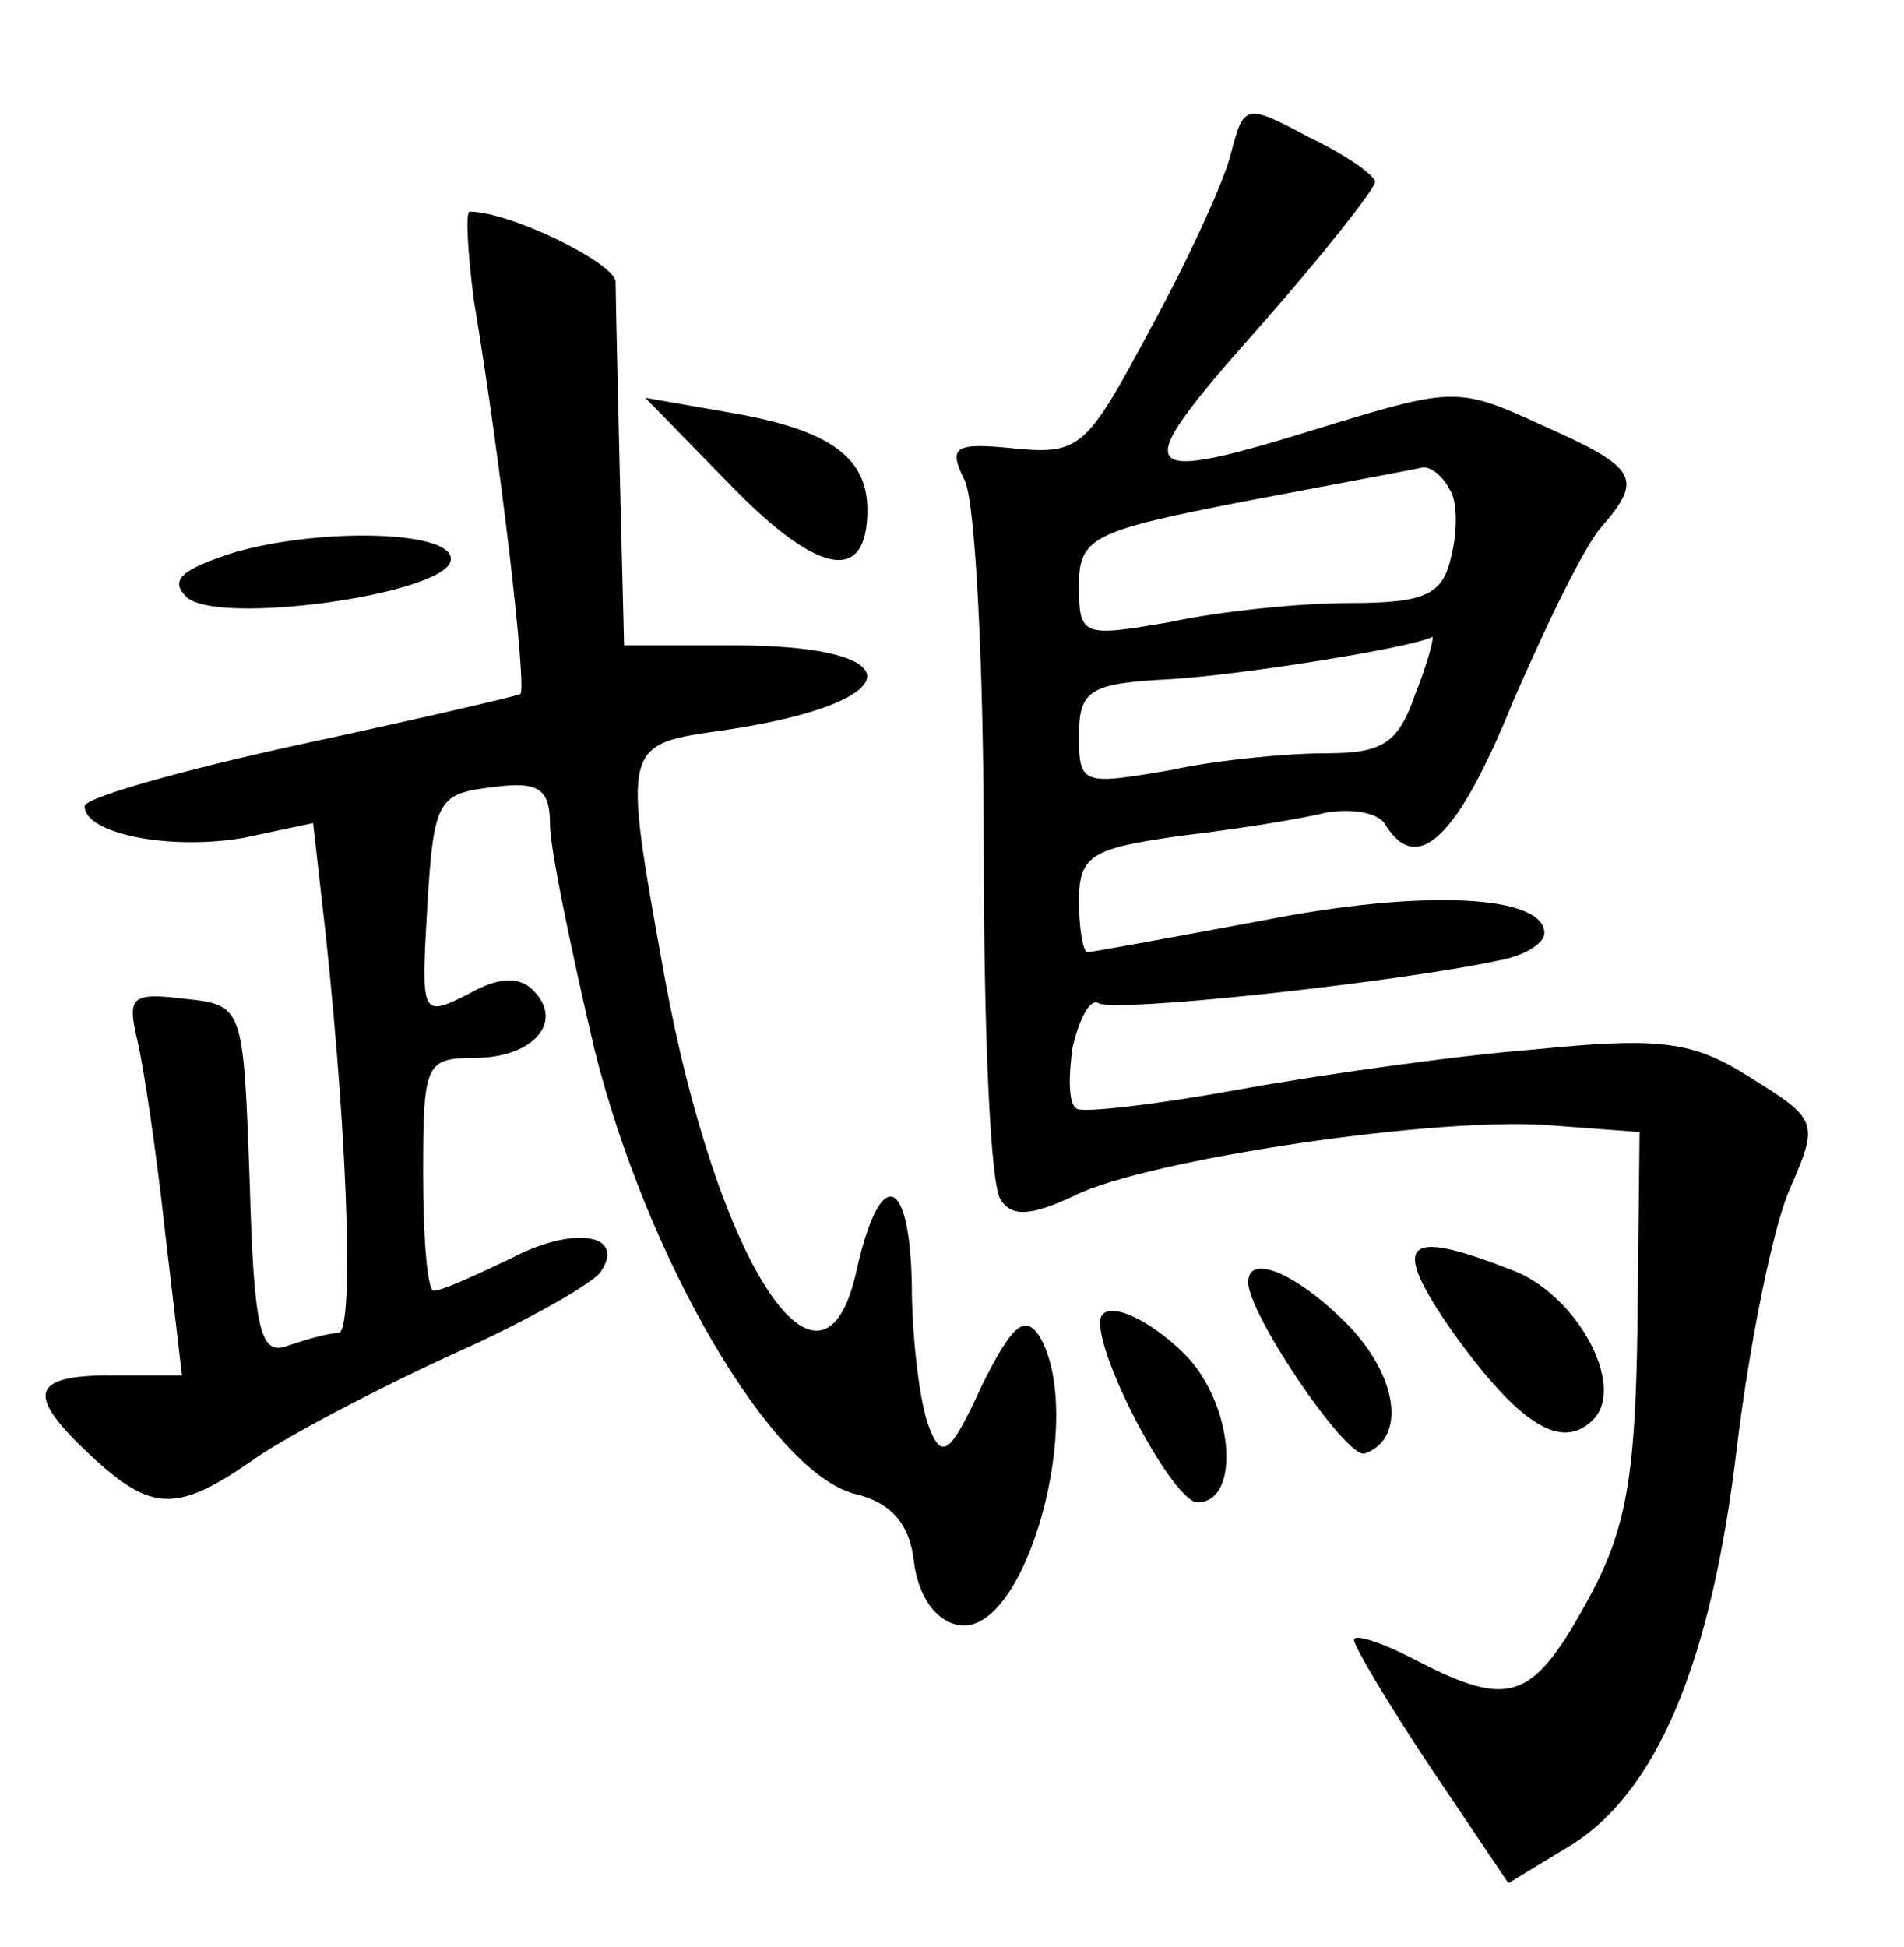 <?xml version="1.0" standalone="no"?>
<!DOCTYPE svg PUBLIC "-//W3C//DTD SVG 20010904//EN"
 "http://www.w3.org/TR/2001/REC-SVG-20010904/DTD/svg10.dtd">
<svg version="1.0" xmlns="http://www.w3.org/2000/svg"
 width="90pt" height="92pt" viewBox="0 0 90 92"
 preserveAspectRatio="xMidYMid meet">
<g transform="translate(0,92) scale(0.1,-0.1)"
fill="#000000" stroke="none">
<path d="M582 848 c-3 -13 -20 -50 -38 -83 -30 -56 -33 -60 -64 -57 -29 3 -32
1 -24 -15 5 -10 9 -88 9 -173 0 -85 3 -160 8 -167 5 -8 14 -8 35 2 34 17 174
38 227 33 l40 -3 -1 -92 c-1 -75 -6 -98 -25 -132 -25 -45 -36 -48 -79 -26 -17
9 -30 13 -30 10 0 -3 16 -30 36 -60 l37 -55 28 17 c42 25 68 87 80 189 6 49
17 104 25 122 14 32 13 33 -19 53 -27 17 -42 19 -102 13 -38 -3 -101 -12 -140
-19 -38 -7 -73 -11 -76 -9 -4 2 -4 15 -2 29 3 13 8 23 12 21 7 -5 143 10 189
20 12 2 22 8 22 13 0 18 -57 21 -133 6 -43 -8 -81 -15 -83 -15 -2 0 -4 11 -4
24 0 22 6 25 48 31 26 3 57 8 69 11 12 2 25 0 28 -6 15 -24 34 -6 60 58 16 37
34 74 42 83 20 23 17 28 -28 48 -39 18 -42 18 -101 0 -93 -29 -96 -25 -34 45
31 35 56 67 56 70 0 3 -14 13 -31 21 -30 16 -31 16 -37 -7z m103 -159 c4 -5 4
-20 1 -32 -4 -18 -12 -22 -48 -22 -24 0 -62 -4 -85 -9 -41 -7 -43 -7 -43 17 0
23 6 26 78 40 42 8 80 15 84 16 4 1 10 -4 13 -10z m-16 -97 c-8 -23 -15 -28
-42 -28 -18 0 -51 -3 -74 -8 -41 -7 -43 -7 -43 16 0 22 5 25 43 27 34 2 115
15 124 20 1 0 -2 -12 -8 -27z"/>
<path d="M224 778 c13 -78 25 -183 22 -186 -2 -1 -49 -12 -105 -24 -55 -12
-101 -25 -101 -29 0 -13 40 -21 75 -15 l33 7 6 -53 c11 -104 13 -188 6 -188
-5 0 -15 -3 -24 -6 -13 -5 -16 7 -18 78 -3 83 -3 83 -31 86 -25 3 -27 1 -22
-20 3 -13 9 -53 13 -90 l8 -68 -33 0 c-39 0 -41 -9 -10 -38 29 -27 41 -27 78
-1 16 11 58 33 93 49 36 16 67 34 70 39 12 18 -13 22 -43 6 -17 -8 -32 -15
-36 -15 -3 0 -5 25 -5 55 0 52 1 55 24 55 28 0 43 17 28 32 -7 7 -17 6 -31 -2
-22 -11 -22 -10 -19 42 3 50 5 53 31 56 22 3 27 -1 27 -18 0 -11 10 -59 21
-106 25 -100 84 -200 123 -210 17 -4 26 -14 28 -32 2 -16 10 -28 21 -30 32 -6
61 100 38 137 -7 10 -13 4 -27 -24 -15 -33 -19 -35 -25 -19 -4 10 -8 41 -8 67
-1 52 -15 56 -26 7 -16 -74 -66 2 -91 139 -20 111 -20 109 29 116 87 13 90 40
4 40 l-52 0 -2 80 c-1 44 -2 85 -2 92 -1 9 -50 33 -69 33 -2 0 -1 -19 2 -42z"/>
<path d="M346 690 c41 -42 64 -46 64 -11 0 25 -18 38 -65 46 l-40 7 41 -42z"/>
<path d="M111 659 c-25 -8 -31 -13 -23 -21 14 -14 122 1 125 17 3 14 -60 16
-102 4z"/>
<path d="M687 290 c31 -43 51 -56 66 -41 16 16 -8 60 -39 71 -51 20 -57 13
-27 -30z"/>
<path d="M590 314 c0 -15 46 -83 55 -81 20 7 16 37 -9 62 -23 23 -46 33 -46
19z"/>
<path d="M520 295 c0 -20 35 -85 46 -85 21 0 17 47 -6 70 -18 18 -40 27 -40
15z"/>
</g>
</svg>
